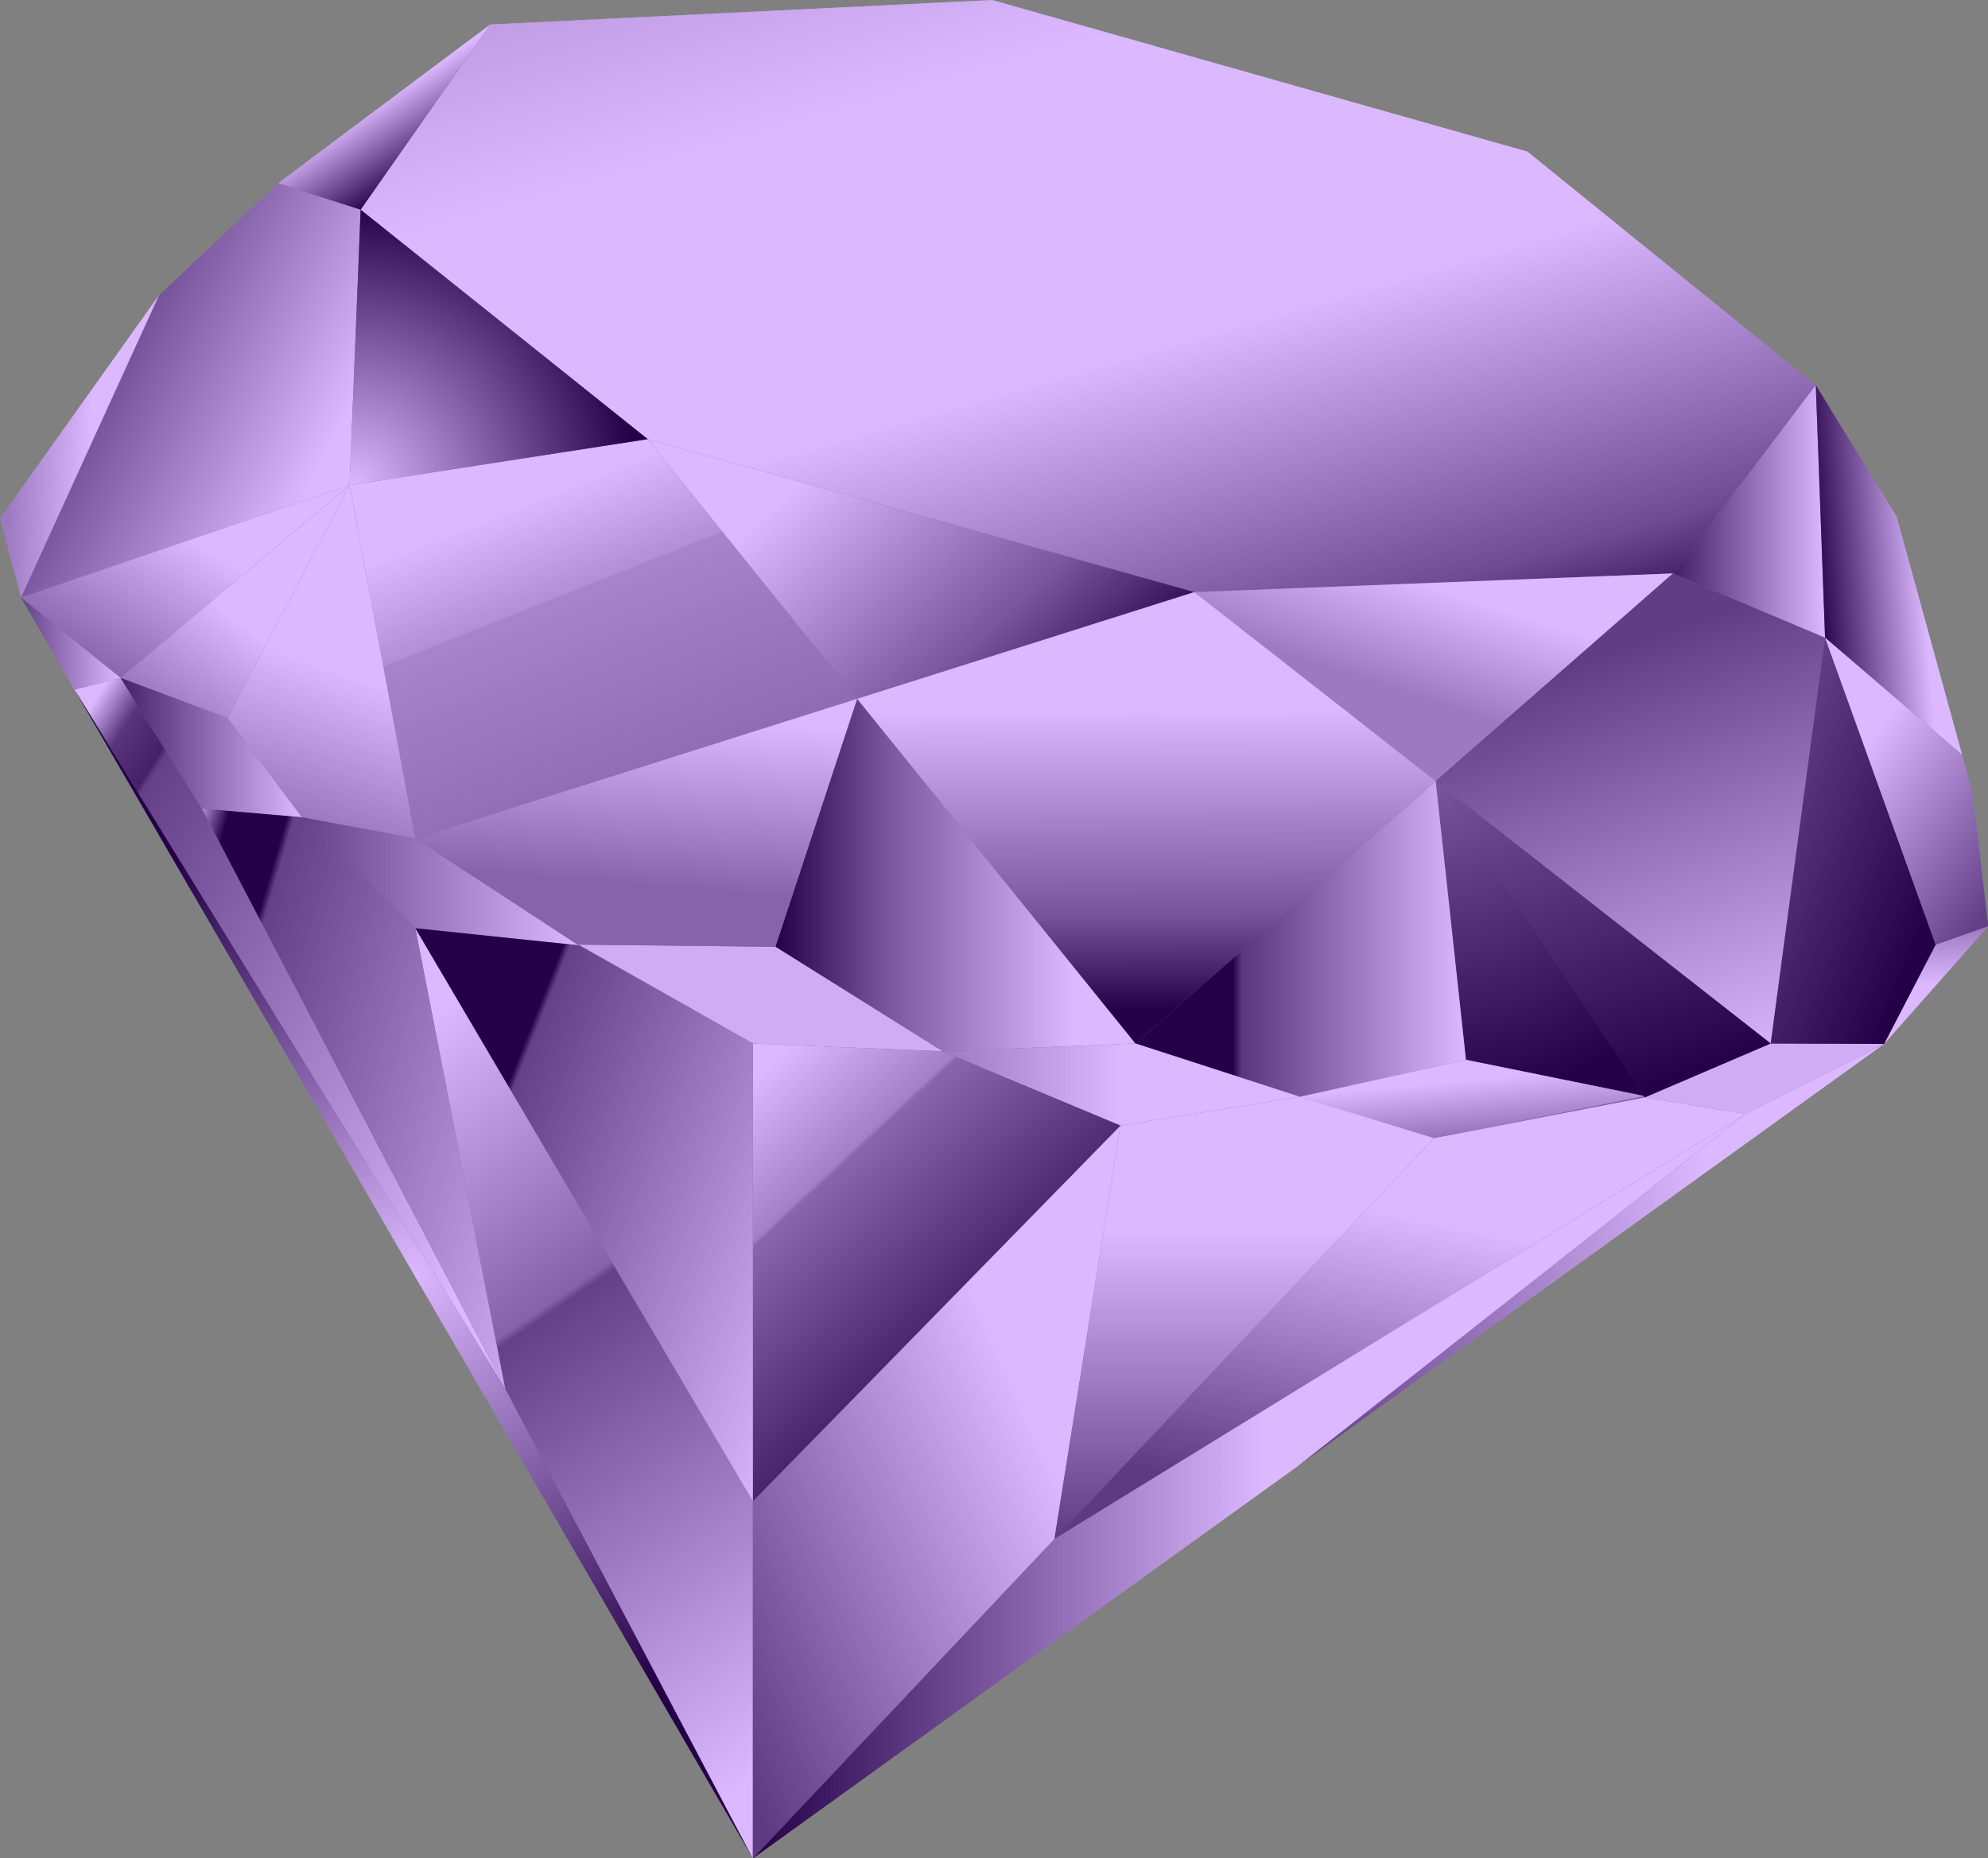 <?xml version="1.0" encoding="UTF-8" standalone="no"?>
<svg
   xmlns:dc="http://purl.org/dc/elements/1.1/"
   xmlns:cc="http://creativecommons.org/ns#"
   xmlns:rdf="http://www.w3.org/1999/02/22-rdf-syntax-ns#"
   xmlns:svg="http://www.w3.org/2000/svg"
   xmlns="http://www.w3.org/2000/svg"
   xmlns:sodipodi="http://sodipodi.sourceforge.net/DTD/sodipodi-0.dtd"
   xmlns:inkscape="http://www.inkscape.org/namespaces/inkscape"
   width="81.128mm"
   height="75.847mm"
   version="1.1"
   id="svg303"
   sodipodi:docname="gem.svg"
   inkscape:version="1.0.2-2 (e86c870879, 2021-01-15)">
  <rect width="100%" height="100%" fill="#808080" stroke="none"/>
  <sodipodi:namedview
     pagecolor="#ffffff"
     bordercolor="#666666"
     borderopacity="1"
     objecttolerance="10"
     gridtolerance="10"
     guidetolerance="10"
     inkscape:pageopacity="0"
     inkscape:pageshadow="2"
     inkscape:window-width="1920"
     inkscape:window-height="1017"
     id="namedview305"
     showgrid="false"
     units="mm"
     inkscape:zoom="0.80244177"
     inkscape:cx="72.82685"
     inkscape:cy="40.31449"
     inkscape:window-x="-8"
     inkscape:window-y="-8"
     inkscape:window-maximized="1"
     inkscape:current-layer="svg303"
     inkscape:document-rotation="0" />
  <defs
     id="defs242">
    <linearGradient
       x1="49.412"
       x2="135.322"
       y1="20.711"
       y2="142.581"
       id="imagebot_41"
       gradientTransform="scale(1.568,0.638)"
       gradientUnits="userSpaceOnUse">
      <stop
         offset="0"
         stop-color="#CDCDCD"
         id="stop2" />
      <stop
         offset="0.247"
         stop-color="#fff"
         id="stop4" />
      <stop
         offset="0.568"
         stop-color="#fff"
         id="stop6" />
      <stop
         offset="0.884"
         stop-color="#686868"
         id="stop8" />
      <stop
         offset="0.995"
         id="stop10" />
    </linearGradient>
    <linearGradient
       x1="114.403"
       x2="134.197"
       y1="145.009"
       y2="118.642"
       id="imagebot_40"
       gradientTransform="scale(1.518,0.659)"
       gradientUnits="userSpaceOnUse">
      <stop
         offset="0"
         stop-color="#A7A7A7"
         id="stop13" />
      <stop
         offset="0.5"
         stop-color="#fff"
         id="stop15" />
    </linearGradient>
    <radialGradient
       r="36.787"
       cx="185.67"
       cy="108.44"
       gradientUnits="userSpaceOnUse"
       id="imagebot_39">
      <stop
         offset="0"
         stop-color="#767676"
         id="stop18" />
      <stop
         offset="1"
         id="stop20" />
    </radialGradient>
    <linearGradient
       x1="146.774"
       x2="184.034"
       y1="129.163"
       y2="129.163"
       id="imagebot_38"
       gradientTransform="scale(1.023,0.977)"
       gradientUnits="userSpaceOnUse">
      <stop
         offset="0.295"
         id="stop23" />
      <stop
         offset="0.321"
         stop-color="#4B4B4B"
         id="stop25" />
      <stop
         offset="1"
         stop-color="#fff"
         id="stop27" />
    </linearGradient>
    <linearGradient
       x1="148.585"
       x2="107.48"
       y1="120.14"
       y2="120.14"
       id="imagebot_37"
       gradientTransform="scale(1.011,0.99)"
       gradientUnits="userSpaceOnUse">
      <stop
         offset="0.174"
         stop-color="#fff"
         id="stop30" />
      <stop
         offset="0.695"
         stop-color="#767676"
         id="stop32" />
      <stop
         offset="1"
         id="stop34" />
    </linearGradient>
    <linearGradient
       x1="61.309"
       x2="81.062"
       y1="298.468"
       y2="298.468"
       id="imagebot_36"
       gradientTransform="scale(2.086,0.479)"
       gradientUnits="userSpaceOnUse">
      <stop
         offset="0"
         stop-color="#A7A7A7"
         id="stop37" />
      <stop
         offset="0.5"
         stop-color="#fff"
         id="stop39" />
    </linearGradient>
    <linearGradient
       x1="88.653"
       x2="96.462"
       y1="299.303"
       y2="319.127"
       id="imagebot_35"
       gradientTransform="scale(2.098,0.477)"
       gradientUnits="userSpaceOnUse">
      <stop
         offset="0"
         stop-color="#fff"
         id="stop42" />
      <stop
         offset="1"
         stop-color="#585858"
         id="stop44" />
    </linearGradient>
    <linearGradient
       x1="65.801"
       x2="82.833"
       y1="87.93"
       y2="121.596"
       id="imagebot_34"
       gradientTransform="scale(1.127,0.887)"
       gradientUnits="userSpaceOnUse">
      <stop
         offset="0"
         stop-color="#fff"
         id="stop47" />
      <stop
         offset="0.332"
         stop-color="#C5C5C5"
         id="stop49" />
      <stop
         offset="0.337"
         stop-color="#B6B6B6"
         id="stop51" />
      <stop
         offset="1"
         stop-color="#959595"
         id="stop53" />
    </linearGradient>
    <linearGradient
       x1="33.406"
       x2="60.385"
       y1="50.897"
       y2="67.586"
       id="imagebot_33"
       gradientTransform="scale(0.905,1.105)"
       gradientUnits="userSpaceOnUse">
      <stop
         offset="0"
         stop-color="#595959"
         id="stop56" />
      <stop
         offset="1"
         stop-color="#fff"
         id="stop58" />
    </linearGradient>
    <linearGradient
       x1="28.076"
       x2="40.836"
       y1="49.284"
       y2="50.347"
       id="imagebot_32"
       gradientTransform="scale(0.725,1.379)"
       gradientUnits="userSpaceOnUse">
      <stop
         offset="0"
         stop-color="#A7A7A7"
         id="stop61" />
      <stop
         offset="1"
         stop-color="#fff"
         id="stop63" />
    </linearGradient>
    <linearGradient
       x1="19.678"
       x2="34.046"
       y1="120.643"
       y2="107.073"
       id="imagebot_31"
       gradientTransform="scale(1.306,0.766)"
       gradientUnits="userSpaceOnUse">
      <stop
         offset="0"
         stop-color="#898989"
         id="stop66" />
      <stop
         offset="1"
         stop-color="#fff"
         id="stop68" />
    </linearGradient>
    <linearGradient
       x1="38.676"
       x2="54.555"
       y1="98.812"
       y2="77.779"
       id="imagebot_30"
       gradientTransform="scale(0.991,1.009)"
       gradientUnits="userSpaceOnUse">
      <stop
         offset="0"
         stop-color="#A7A7A7"
         id="stop71" />
      <stop
         offset="0.5"
         stop-color="#fff"
         id="stop73" />
    </linearGradient>
    <linearGradient
       x1="20.79"
       x2="31.843"
       y1="95.75"
       y2="95.75"
       id="imagebot_29"
       gradientTransform="scale(1.039,0.963)"
       gradientUnits="userSpaceOnUse">
      <stop
         offset="0"
         stop-color="#595959"
         id="stop76" />
      <stop
         offset="1"
         stop-color="#fff"
         id="stop78" />
    </linearGradient>
    <linearGradient
       x1="76.536"
       x2="81.253"
       y1="81.963"
       y2="56.543"
       id="imagebot_28"
       gradientTransform="scale(0.729,1.372)"
       gradientUnits="userSpaceOnUse">
      <stop
         offset="0"
         stop-color="#A7A7A7"
         id="stop81" />
      <stop
         offset="0.5"
         stop-color="#fff"
         id="stop83" />
    </linearGradient>
    <linearGradient
       x1="36.74"
       x2="58.447"
       y1="175.787"
       y2="175.787"
       id="imagebot_27"
       gradientTransform="scale(1.47,0.68)"
       gradientUnits="userSpaceOnUse">
      <stop
         offset="0"
         stop-color="#5A5A5A"
         id="stop86" />
      <stop
         offset="1"
         stop-color="#fff"
         id="stop88" />
    </linearGradient>
    <linearGradient
       x1="39.878"
       x2="92.103"
       y1="75.673"
       y2="131.094"
       id="imagebot_26"
       gradientTransform="scale(0.778,1.285)"
       gradientUnits="userSpaceOnUse">
      <stop
         offset="0"
         stop-color="#fff"
         id="stop91" />
      <stop
         offset="0.063"
         stop-color="#494949"
         id="stop93" />
      <stop
         offset="0.132"
         stop-color="#2D2D2D"
         id="stop95" />
      <stop
         offset="0.142"
         stop-color="#595959"
         id="stop97" />
      <stop
         offset="1"
         stop-color="#fff"
         id="stop99" />
    </linearGradient>
    <radialGradient
       r="55.122"
       cx="66.894"
       cy="164.93"
       gradientUnits="userSpaceOnUse"
       id="imagebot_25">
      <stop
         offset="0"
         stop-color="#fff"
         id="stop102" />
      <stop
         offset="0.995"
         id="stop104" />
    </radialGradient>
    <linearGradient
       x1="138.819"
       x2="154.714"
       y1="75.457"
       y2="139.851"
       id="imagebot_24"
       gradientTransform="scale(0.602,1.66)"
       gradientUnits="userSpaceOnUse">
      <stop
         offset="0"
         stop-color="#fff"
         id="stop107" />
      <stop
         offset="0.374"
         stop-color="#878787"
         id="stop109" />
      <stop
         offset="0.384"
         stop-color="#595959"
         id="stop111" />
      <stop
         offset="1"
         stop-color="#fff"
         id="stop113" />
    </linearGradient>
    <linearGradient
       x1="149.059"
       x2="208.245"
       y1="159.062"
       y2="107.052"
       id="imagebot_23"
       gradientTransform="scale(0.708,1.412)"
       gradientUnits="userSpaceOnUse">
      <stop
         offset="0"
         stop-color="#515151"
         id="stop116" />
      <stop
         offset="0.695"
         stop-color="#fff"
         id="stop118" />
    </linearGradient>
    <linearGradient
       x1="121.971"
       x2="149.707"
       y1="125.012"
       y2="162.158"
       id="imagebot_22"
       gradientTransform="scale(0.896,1.116)"
       gradientUnits="userSpaceOnUse">
      <stop
         offset="0"
         stop-color="#fff"
         id="stop121" />
      <stop
         offset="0.289"
         stop-color="#B0B0B0"
         id="stop123" />
      <stop
         offset="0.3"
         stop-color="#8C8C8C"
         id="stop125" />
      <stop
         offset="1"
         id="stop127" />
    </linearGradient>
    <linearGradient
       x1="95.639"
       x2="149.598"
       y1="97.75"
       y2="134.132"
       id="imagebot_21"
       gradientTransform="scale(0.767,1.303)"
       gradientUnits="userSpaceOnUse">
      <stop
         offset="0.176"
         id="stop130" />
      <stop
         offset="0.19"
         stop-color="#595959"
         id="stop132" />
      <stop
         offset="1"
         stop-color="#fff"
         id="stop134" />
    </linearGradient>
    <linearGradient
       x1="175.644"
       x2="175.644"
       y1="181.104"
       y2="133.823"
       id="imagebot_20"
       gradientTransform="scale(0.926,1.079)"
       gradientUnits="userSpaceOnUse">
      <stop
         offset="0"
         stop-color="#515151"
         id="stop137" />
      <stop
         offset="0.695"
         stop-color="#fff"
         id="stop139" />
    </linearGradient>
    <linearGradient
       x1="257.885"
       x2="257.885"
       y1="117.355"
       y2="130.126"
       id="imagebot_19"
       gradientTransform="scale(0.94,1.063)"
       gradientUnits="userSpaceOnUse">
      <stop
         offset="0"
         stop-color="#A7A7A7"
         id="stop142" />
      <stop
         offset="0.5"
         stop-color="#fff"
         id="stop144" />
    </linearGradient>
    <linearGradient
       x1="225.835"
       x2="239.416"
       y1="84.397"
       y2="130.064"
       id="imagebot_18"
       gradientTransform="scale(0.91,1.099)"
       gradientUnits="userSpaceOnUse">
      <stop
         offset="0"
         stop-color="#545454"
         id="stop147" />
      <stop
         offset="1"
         stop-color="#fff"
         id="stop149" />
    </linearGradient>
    <linearGradient
       x1="343.411"
       x2="370.358"
       y1="60.909"
       y2="88.12"
       id="imagebot_17"
       gradientTransform="scale(0.637,1.569)"
       gradientUnits="userSpaceOnUse">
      <stop
         offset="0"
         stop-color="#767676"
         id="stop152" />
      <stop
         offset="1"
         id="stop154" />
    </linearGradient>
    <linearGradient
       x1="273.491"
       x2="296.101"
       y1="59.676"
       y2="59.676"
       id="imagebot_16"
       gradientTransform="scale(0.776,1.289)"
       gradientUnits="userSpaceOnUse">
      <stop
         offset="0"
         stop-color="#2B2B2B"
         id="stop157" />
      <stop
         offset="1"
         stop-color="#fff"
         id="stop159" />
    </linearGradient>
    <linearGradient
       x1="382.875"
       x2="363.797"
       y1="51.475"
       y2="55.197"
       id="imagebot_15"
       gradientTransform="scale(0.629,1.59)"
       gradientUnits="userSpaceOnUse">
      <stop
         offset="0"
         stop-color="#fff"
         id="stop162" />
      <stop
         offset="1"
         id="stop164" />
    </linearGradient>
    <linearGradient
       x1="325.834"
       x2="339.236"
       y1="72.655"
       y2="90.621"
       id="imagebot_14"
       gradientTransform="scale(0.729,1.372)"
       gradientUnits="userSpaceOnUse">
      <stop
         offset="0"
         stop-color="#fff"
         id="stop167" />
      <stop
         offset="1"
         stop-color="#585858"
         id="stop169" />
    </linearGradient>
    <linearGradient
       x1="136.886"
       x2="154.268"
       y1="238.942"
       y2="181.283"
       id="imagebot_13"
       gradientTransform="scale(1.251,0.8)"
       gradientUnits="userSpaceOnUse">
      <stop
         offset="0"
         stop-color="#515151"
         id="stop172" />
      <stop
         offset="0.695"
         stop-color="#fff"
         id="stop174" />
    </linearGradient>
    <linearGradient
       x1="143.276"
       x2="200.712"
       y1="191.765"
       y2="191.765"
       id="imagebot_12"
       gradientTransform="scale(1.178,0.849)"
       gradientUnits="userSpaceOnUse">
      <stop
         offset="0"
         stop-color="#515151"
         id="stop177" />
      <stop
         offset="0.695"
         stop-color="#fff"
         id="stop179" />
    </linearGradient>
    <linearGradient
       x1="190.993"
       x2="91.82"
       y1="218.702"
       y2="218.702"
       id="imagebot_11"
       gradientTransform="scale(1.155,0.866)"
       gradientUnits="userSpaceOnUse">
      <stop
         offset="0.484"
         stop-color="#fff"
         id="stop182" />
      <stop
         offset="1"
         id="stop184" />
    </linearGradient>
    <linearGradient
       x1="58.994"
       x2="64.955"
       y1="31.472"
       y2="39.552"
       id="imagebot_10"
       gradientTransform="scale(1.07,0.935)"
       gradientUnits="userSpaceOnUse">
      <stop
         offset="0"
         stop-color="#fff"
         id="stop187" />
      <stop
         offset="0.995"
         id="stop189" />
    </linearGradient>
    <linearGradient
       x1="29.007"
       x2="47.353"
       y1="118.796"
       y2="118.796"
       id="imagebot_9"
       gradientTransform="scale(1.14,0.877)"
       gradientUnits="userSpaceOnUse">
      <stop
         offset="0"
         stop-color="#2E2E2E"
         id="stop192" />
      <stop
         offset="1"
         stop-color="#fff"
         id="stop194" />
    </linearGradient>
    <radialGradient
       r="32.649"
       cx="59.918"
       cy="74.006"
       gradientUnits="userSpaceOnUse"
       id="imagebot_8">
      <stop
         offset="0"
         stop-color="#fff"
         id="stop197" />
      <stop
         offset="0.995"
         id="stop199" />
    </radialGradient>
    <linearGradient
       x1="62.672"
       x2="104.975"
       y1="115.877"
       y2="137.767"
       id="imagebot_7"
       gradientTransform="scale(1.451,0.689)"
       gradientUnits="userSpaceOnUse">
      <stop
         offset="0.174"
         stop-color="#fff"
         id="stop202" />
      <stop
         offset="0.695"
         stop-color="#767676"
         id="stop204" />
      <stop
         offset="1"
         id="stop206" />
    </linearGradient>
    <linearGradient
       x1="133.693"
       x2="133.923"
       y1="99.437"
       y2="152.276"
       id="imagebot_6"
       gradientTransform="scale(1.132,0.883)"
       gradientUnits="userSpaceOnUse">
      <stop
         offset="0.258"
         stop-color="#fff"
         id="stop209" />
      <stop
         offset="0.758"
         stop-color="#767676"
         id="stop211" />
      <stop
         offset="1"
         id="stop213" />
    </linearGradient>
    <linearGradient
       x1="190.568"
       x2="206.097"
       y1="106.237"
       y2="147.151"
       id="imagebot_5"
       gradientTransform="scale(1.029,0.972)"
       gradientUnits="userSpaceOnUse">
      <stop
         offset="0"
         stop-color="#767676"
         id="stop216" />
      <stop
         offset="1"
         id="stop218" />
    </linearGradient>
    <linearGradient
       x1="44.47"
       x2="62.516"
       y1="203.416"
       y2="170.448"
       id="imagebot_4"
       gradientTransform="scale(1.778,0.562)"
       gradientUnits="userSpaceOnUse">
      <stop
         offset="0"
         stop-color="#A7A7A7"
         id="stop221" />
      <stop
         offset="0.5"
         stop-color="#fff"
         id="stop223" />
    </linearGradient>
    <linearGradient
       x1="66.759"
       x2="70.59"
       y1="160.076"
       y2="133.837"
       id="imagebot_3"
       gradientTransform="scale(1.335,0.749)"
       gradientUnits="userSpaceOnUse">
      <stop
         offset="0"
         stop-color="#898989"
         id="stop226" />
      <stop
         offset="1"
         stop-color="#fff"
         id="stop228" />
    </linearGradient>
    <linearGradient
       x1="55.142"
       x2="120.957"
       y1="84.529"
       y2="121.388"
       id="imagebot_2"
       gradientTransform="scale(0.723,1.383)"
       gradientUnits="userSpaceOnUse">
      <stop
         offset="0"
         stop-color="#fff"
         id="stop231" />
      <stop
         offset="0.068"
         id="stop233" />
      <stop
         offset="0.176"
         id="stop235" />
      <stop
         offset="0.19"
         stop-color="#595959"
         id="stop237" />
      <stop
         offset="1"
         stop-color="#fff"
         id="stop239" />
    </linearGradient>
  </defs>
  <g
     id="imagebot_44"
     transform="translate(-15.428,-96.431)">
    <title
       id="title244">imagebot_44</title>
  </g>
  <g
     fill="none"
     stroke-miterlimit="10"
     display="none"
     stroke="#000000"
     id="imagebot_43"
     transform="translate(-15.428,-96.431)">
    <polygon
       id="imagebot_47"
       fill="none"
       stroke-miterlimit="10"
       display="none"
       stroke="#000000"
       points="60.772,42.11 93.892,68.589 156.95,86.237 212.17,84.081 228.64,62.352 195.38,35.414 133.63,17.918 75.719,20.74 " />
    <polyline
       id="imagebot_48"
       fill="none"
       stroke-miterlimit="10"
       display="none"
       stroke="#000000"
       points="75.719 20.74 51.272 39.053 37.507 51.986 21.595 86.861 19.17 77.726 37.507 51.986 51.272 39.053 60.772 42.11 59.543 74.1 59.543 74.1 67.083 114.67 53.996 112.22 45.421 100.78 33.076 96.131 21.595 86.861 106.02 232.35 236.52 138.37 208.92 144.54 184.79 108.04 188.28 140.2 184.61 149.24 106.02 232.35 42.454 111.22 45.421 100.78 59.446 74.109 33.076 96.131 26.754 90.882 21.595 86.861 59.495 73.896 93.892 68.589 150.16 138.37 127.9 139.22 108.62 127.16 85.921 126.91 86.546 127.16 67.083 114.67 156.95 86.237 223.5 138.37 236.52 138.37 242.47 126.91 248.53 124.79 242.47 126.91 229.71 91.496 245.52 105.02 229.71 91.496 212.17 84.081 150.16 138.37 150.16 138.32 169.12 144.46 188.28 140.2 208.92 144.54 223.5 138.37 229.71 91.496 228.64 62.352 237.96 77.52 246.73 109.45 248.53 124.79 236.52 138.37 220.53 146.46 140.81 195.5 148.42 147.79 106.02 191.14 67.083 125.02 53.996 112.22 42.454 111.22 33.076 96.131 27.77 97.502 27.77 97.502 77.439 178.12 67.083 125.02 67.083 124.79 85.898 126.99 106.02 138.32 127.9 139.22 148.42 147.79 169.12 144.47 184.61 149.24 208.9 144.39 220.53 146.46 168.83 187.12 106.02 232.35 106.02 138.32 108.62 127.16 118.05 98.547" />
    <title
       id="title249">imagebot_43</title>
  </g>
  <g
     id="imagebot_1"
     transform="matrix(1.337,0,0,1.337,-25.624,-23.958)">
    <polygon
       transform="translate(-0.003,0.003)"
       id="imagebot_50"
       fill="url(#imagebot_41)"
       points="156.95,86.237 212.17,84.081 228.64,62.352 195.38,35.414 133.63,17.918 75.719,20.74 60.772,42.11 93.892,68.589 "
       style="fill:url(#imagebot_41)" />
    <polygon
       transform="translate(-0.003,0.003)"
       id="imagebot_51"
       fill="url(#imagebot_40)"
       points="212.17,84.081 184.79,108.04 156.95,86.237 "
       style="fill:url(#imagebot_40)" />
    <polygon
       transform="translate(-0.003,0.003)"
       id="imagebot_52"
       fill="url(#imagebot_39)"
       points="184.79,108.04 188.28,140.2 208.9,144.39 "
       style="fill:url(#imagebot_39)" />
    <polygon
       transform="translate(-0.003,0.003)"
       id="imagebot_53"
       fill="url(#imagebot_38)"
       points="150.16,138.32 169.12,144.46 188.28,140.2 184.79,108.04 "
       style="fill:url(#imagebot_38)" />
    <polygon
       transform="translate(-0.003,0.003)"
       id="imagebot_54"
       fill="url(#imagebot_37)"
       points="127.9,139.22 108.62,127.16 118.05,98.547 150.16,138.32 "
       style="fill:url(#imagebot_37)" />
    <polygon
       transform="translate(-0.003,0.003)"
       id="imagebot_55"
       fill="url(#imagebot_36)"
       points="148.42,147.79 169.12,144.46 150.16,138.32 127.9,139.22 "
       style="fill:url(#imagebot_36)" />
    <polygon
       transform="translate(-0.003,0.003)"
       id="imagebot_56"
       fill="#efefef"
       points="106.02,138.32 85.921,126.91 108.62,127.16 127.9,139.22 " />
    <polygon
       transform="translate(-0.003,0.003)"
       id="imagebot_57"
       fill="url(#imagebot_35)"
       points="184.61,149.24 208.9,144.39 188.28,140.2 169.12,144.47 "
       style="fill:url(#imagebot_35)" />
    <polygon
       transform="translate(-0.003,0.003)"
       id="imagebot_58"
       fill="url(#imagebot_34)"
       points="93.892,68.589 59.495,73.896 67.083,114.67 118.05,98.547 "
       style="fill:url(#imagebot_34)" />
    <polygon
       transform="translate(-0.003,0.003)"
       id="imagebot_59"
       fill="url(#imagebot_33)"
       points="21.595,86.861 59.495,73.896 60.731,43.14 60.772,42.11 51.272,39.053 37.507,51.986 "
       style="fill:url(#imagebot_33)" />
    <polygon
       transform="translate(-0.003,0.003)"
       id="imagebot_60"
       fill="url(#imagebot_32)"
       points="37.507,51.986 19.17,77.726 21.595,86.861 "
       style="fill:url(#imagebot_32)" />
    <polygon
       transform="translate(-0.003,0.003)"
       id="imagebot_61"
       fill="url(#imagebot_31)"
       points="21.595,86.861 33.076,96.131 59.495,73.896 "
       style="fill:url(#imagebot_31)" />
    <polygon
       transform="translate(-0.003,0.003)"
       id="imagebot_62"
       fill="url(#imagebot_30)"
       points="33.076,96.131 45.421,100.78 59.495,73.896 "
       style="fill:url(#imagebot_30)" />
    <polygon
       transform="translate(-0.003,0.003)"
       id="imagebot_63"
       fill="url(#imagebot_29)"
       points="27.77,97.502 33.076,96.131 21.595,86.861 "
       style="fill:url(#imagebot_29)" />
    <polygon
       transform="translate(-0.003,0.003)"
       id="imagebot_64"
       fill="url(#imagebot_28)"
       points="59.495,73.896 45.421,100.78 53.996,112.22 67.083,114.67 "
       style="fill:url(#imagebot_28)" />
    <polygon
       transform="translate(-0.003,0.003)"
       id="imagebot_65"
       fill="url(#imagebot_27)"
       points="67.083,125.02 53.996,112.22 67.083,114.67 85.898,126.99 "
       style="fill:url(#imagebot_27)" />
    <polygon
       transform="translate(-0.003,0.003)"
       id="imagebot_66"
       fill="url(#imagebot_26)"
       points="77.439,178.12 42.454,111.22 33.076,96.131 27.77,97.502 "
       style="fill:url(#imagebot_26)" />
    <polygon
       transform="translate(-0.003,0.003)"
       id="imagebot_67"
       fill="url(#imagebot_25)"
       points="106.02,232.35 27.77,97.502 77.439,178.12 "
       style="fill:url(#imagebot_25)" />
    <polygon
       transform="translate(-0.003,0.003)"
       id="imagebot_68"
       fill="url(#imagebot_24)"
       points="67.083,125.02 77.439,178.12 106.02,232.35 106.02,191.14 "
       style="fill:url(#imagebot_24)" />
    <polygon
       transform="translate(-0.003,0.003)"
       id="imagebot_69"
       fill="url(#imagebot_23)"
       points="140.81,195.5 106.02,232.35 106.02,191.14 148.42,147.79 "
       style="fill:url(#imagebot_23)" />
    <polygon
       transform="translate(-0.003,0.003)"
       id="imagebot_70"
       fill="url(#imagebot_22)"
       points="106.02,191.14 148.42,147.79 127.9,139.22 106.02,138.32 "
       style="fill:url(#imagebot_22)" />
    <polygon
       transform="translate(-0.003,0.003)"
       id="imagebot_71"
       fill="url(#imagebot_21)"
       points="85.898,126.99 106.02,138.32 106.02,191.14 67.083,125.02 "
       style="fill:url(#imagebot_21)" />
    <polygon
       transform="translate(-0.003,0.003)"
       id="imagebot_72"
       fill="url(#imagebot_20)"
       points="169.12,144.46 184.61,149.24 140.81,195.5 148.42,147.79 "
       style="fill:url(#imagebot_20)" />
    <polygon
       transform="translate(-0.003,0.003)"
       id="imagebot_73"
       fill="#efefef"
       points="223.44,138.32 236.52,138.37 220.53,146.46 208.92,144.54 " />
    <polygon
       transform="translate(-0.003,0.003)"
       id="imagebot_74"
       fill="url(#imagebot_19)"
       points="242.47,126.91 236.52,138.37 248.53,124.79 "
       style="fill:url(#imagebot_19)" />
    <polygon
       transform="translate(-0.003,0.003)"
       id="imagebot_75"
       fill="url(#imagebot_18)"
       points="184.79,108.04 212.17,84.081 229.71,91.496 223.44,138.32 "
       style="fill:url(#imagebot_18)" />
    <polygon
       transform="translate(-0.003,0.003)"
       id="imagebot_76"
       fill="url(#imagebot_17)"
       points="229.71,91.496 223.44,138.32 236.52,138.37 242.47,126.91 "
       style="fill:url(#imagebot_17)" />
    <polygon
       transform="translate(-0.003,0.003)"
       id="imagebot_77"
       fill="url(#imagebot_16)"
       points="228.64,62.352 229.71,91.496 212.17,84.081 "
       style="fill:url(#imagebot_16)" />
    <polygon
       transform="translate(-0.003,0.003)"
       id="imagebot_78"
       fill="url(#imagebot_15)"
       points="229.71,91.496 228.64,62.352 237.96,77.52 245.52,105.02 "
       style="fill:url(#imagebot_15)" />
    <polygon
       transform="translate(-0.003,0.003)"
       id="imagebot_79"
       fill="url(#imagebot_14)"
       points="245.52,105.02 246.73,109.45 248.53,124.79 242.47,126.91 229.71,91.496 "
       style="fill:url(#imagebot_14)" />
    <polygon
       transform="translate(-0.003,0.003)"
       id="imagebot_80"
       fill="url(#imagebot_13)"
       points="140.81,195.5 184.61,149.24 208.92,144.54 220.53,146.46 "
       style="fill:url(#imagebot_13)" />
    <polygon
       transform="translate(-0.003,0.003)"
       id="imagebot_81"
       fill="url(#imagebot_12)"
       points="236.52,138.37 220.53,146.46 168.83,187.12 "
       style="fill:url(#imagebot_12)" />
    <polygon
       transform="translate(-0.003,0.003)"
       id="imagebot_82"
       fill="url(#imagebot_11)"
       points="168.83,187.12 220.53,146.46 140.81,195.5 106.02,232.35 "
       style="fill:url(#imagebot_11)" />
    <polygon
       transform="translate(-0.003,0.003)"
       id="imagebot_83"
       fill="url(#imagebot_10)"
       points="51.272,39.053 60.772,42.11 75.719,20.74 "
       style="fill:url(#imagebot_10)" />
    <polygon
       transform="translate(-0.003,0.003)"
       id="imagebot_84"
       fill="url(#imagebot_9)"
       points="45.421,100.78 53.996,112.22 42.454,111.22 33.076,96.131 "
       style="fill:url(#imagebot_9)" />
    <polygon
       transform="translate(-0.003,0.003)"
       id="imagebot_85"
       fill="url(#imagebot_8)"
       points="59.495,73.896 93.892,68.589 60.772,42.11 "
       style="fill:url(#imagebot_8)" />
    <polygon
       transform="translate(-0.003,0.003)"
       id="imagebot_86"
       fill="url(#imagebot_7)"
       points="156.95,86.237 118.05,98.547 93.892,68.589 "
       style="fill:url(#imagebot_7)" />
    <polygon
       transform="translate(-0.003,0.003)"
       id="imagebot_87"
       fill="url(#imagebot_6)"
       points="156.95,86.237 184.79,108.04 150.16,138.32 118.05,98.547 "
       style="fill:url(#imagebot_6)" />
    <polygon
       transform="translate(-0.003,0.003)"
       id="imagebot_88"
       fill="url(#imagebot_5)"
       points="184.79,108.04 223.44,138.32 208.92,144.54 "
       style="fill:url(#imagebot_5)" />
    <line
       transform="translate(-0.003,0.003)"
       id="imagebot_89"
       fill="url(#imagebot_4)"
       y2="114.67"
       x1="118.05"
       x2="67.083"
       y1="98.547"
       style="fill:url(#imagebot_4)" />
    <polygon
       transform="translate(-0.003,0.003)"
       id="imagebot_90"
       fill="url(#imagebot_3)"
       points="85.921,126.91 67.083,114.67 118.05,98.547 108.62,127.16 "
       style="fill:url(#imagebot_3)" />
    <polygon
       transform="translate(-0.003,0.003)"
       id="imagebot_91"
       fill="url(#imagebot_2)"
       points="42.454,111.22 77.439,178.12 67.083,125.02 53.996,112.22 "
       style="fill:url(#imagebot_2)" />
    <title
       id="title294">imagebot_1</title>
  </g>
  <g
     id="imagebot_42"
     transform="matrix(1.337,0,0,1.337,-25.624,-23.958)">
    <polygon
       opacity="0.28"
       transform="translate(-0.003,0.003)"
       id="imagebot_49"
       fill="#7f00ff"
       points="21.595,86.861 106.02,232.35 236.52,138.37 248.53,124.79 246.73,109.45 237.96,77.52 228.64,62.352 195.38,35.414 133.63,17.918 75.719,20.74 51.272,39.053 37.507,51.986 19.17,77.726 " />
    <title
       id="title300">imagebot_42</title>
  </g>
</svg>
